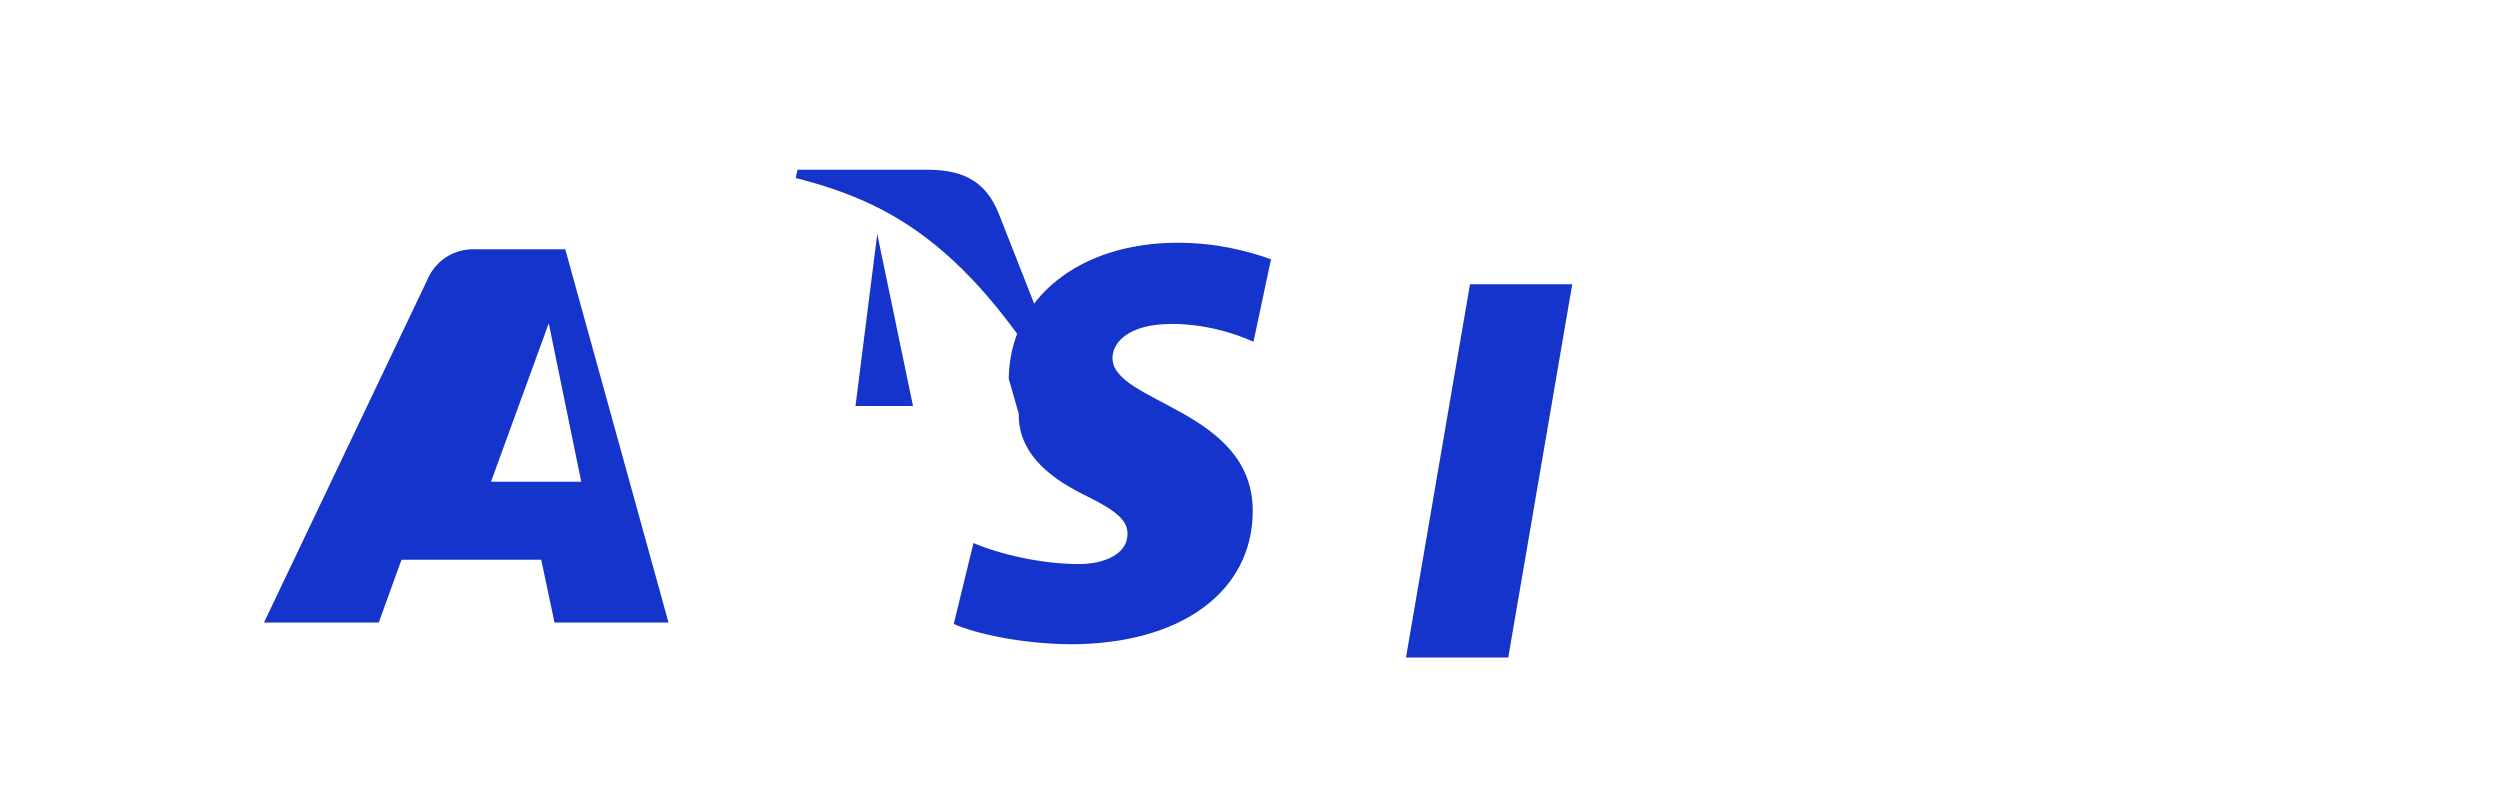 <svg xmlns="http://www.w3.org/2000/svg" viewBox="0 0 1000 324">
  <path d="M434.4 174.2l-34.8-88.5c-5.6-14.3-15.8-18.1-30.5-17.8h-50.1l-.7 3.3c38.9 10 72.5 27.6 114.1 103m-67.2-11.8l-14.3-68.8-8.7 68.8h23m238.1 100.6l25.6-149.3h-40.9l-25.6 149.3h40.9m-195.8-97.5c-.3 17.5 15.4 27.2 27.3 33 12.2 6 16.3 9.9 16.2 15.2-.1 8.2-9.7 11.8-18.7 11.9-15.7.2-33.3-4.2-42.9-8.4l-7.9 32.4c9.7 4.2 27.8 7.9 46.6 8.1 44 0 72.8-20.8 73-53.1.2-41-56.5-43.3-56.1-61.6.1-5.6 5.4-11.5 17-13 5.7-.8 21.5-1.3 39.4 6.7l7-33c-9.6-3.4-22-6.6-37.4-6.6-39.4 0-67.2 22.4-67.5 54.4m-136.1 97.5l-41.3-149.3h-36.8c-8.3 0-15.4 4.9-18.5 12.5l-65.2 136.8h45.9l9.1-25.1h55.9l5.3 25.1h45.6m-71-56.3l23.1-63.4 13 63.4h-36.1" fill="#1434cb"/>
</svg> 